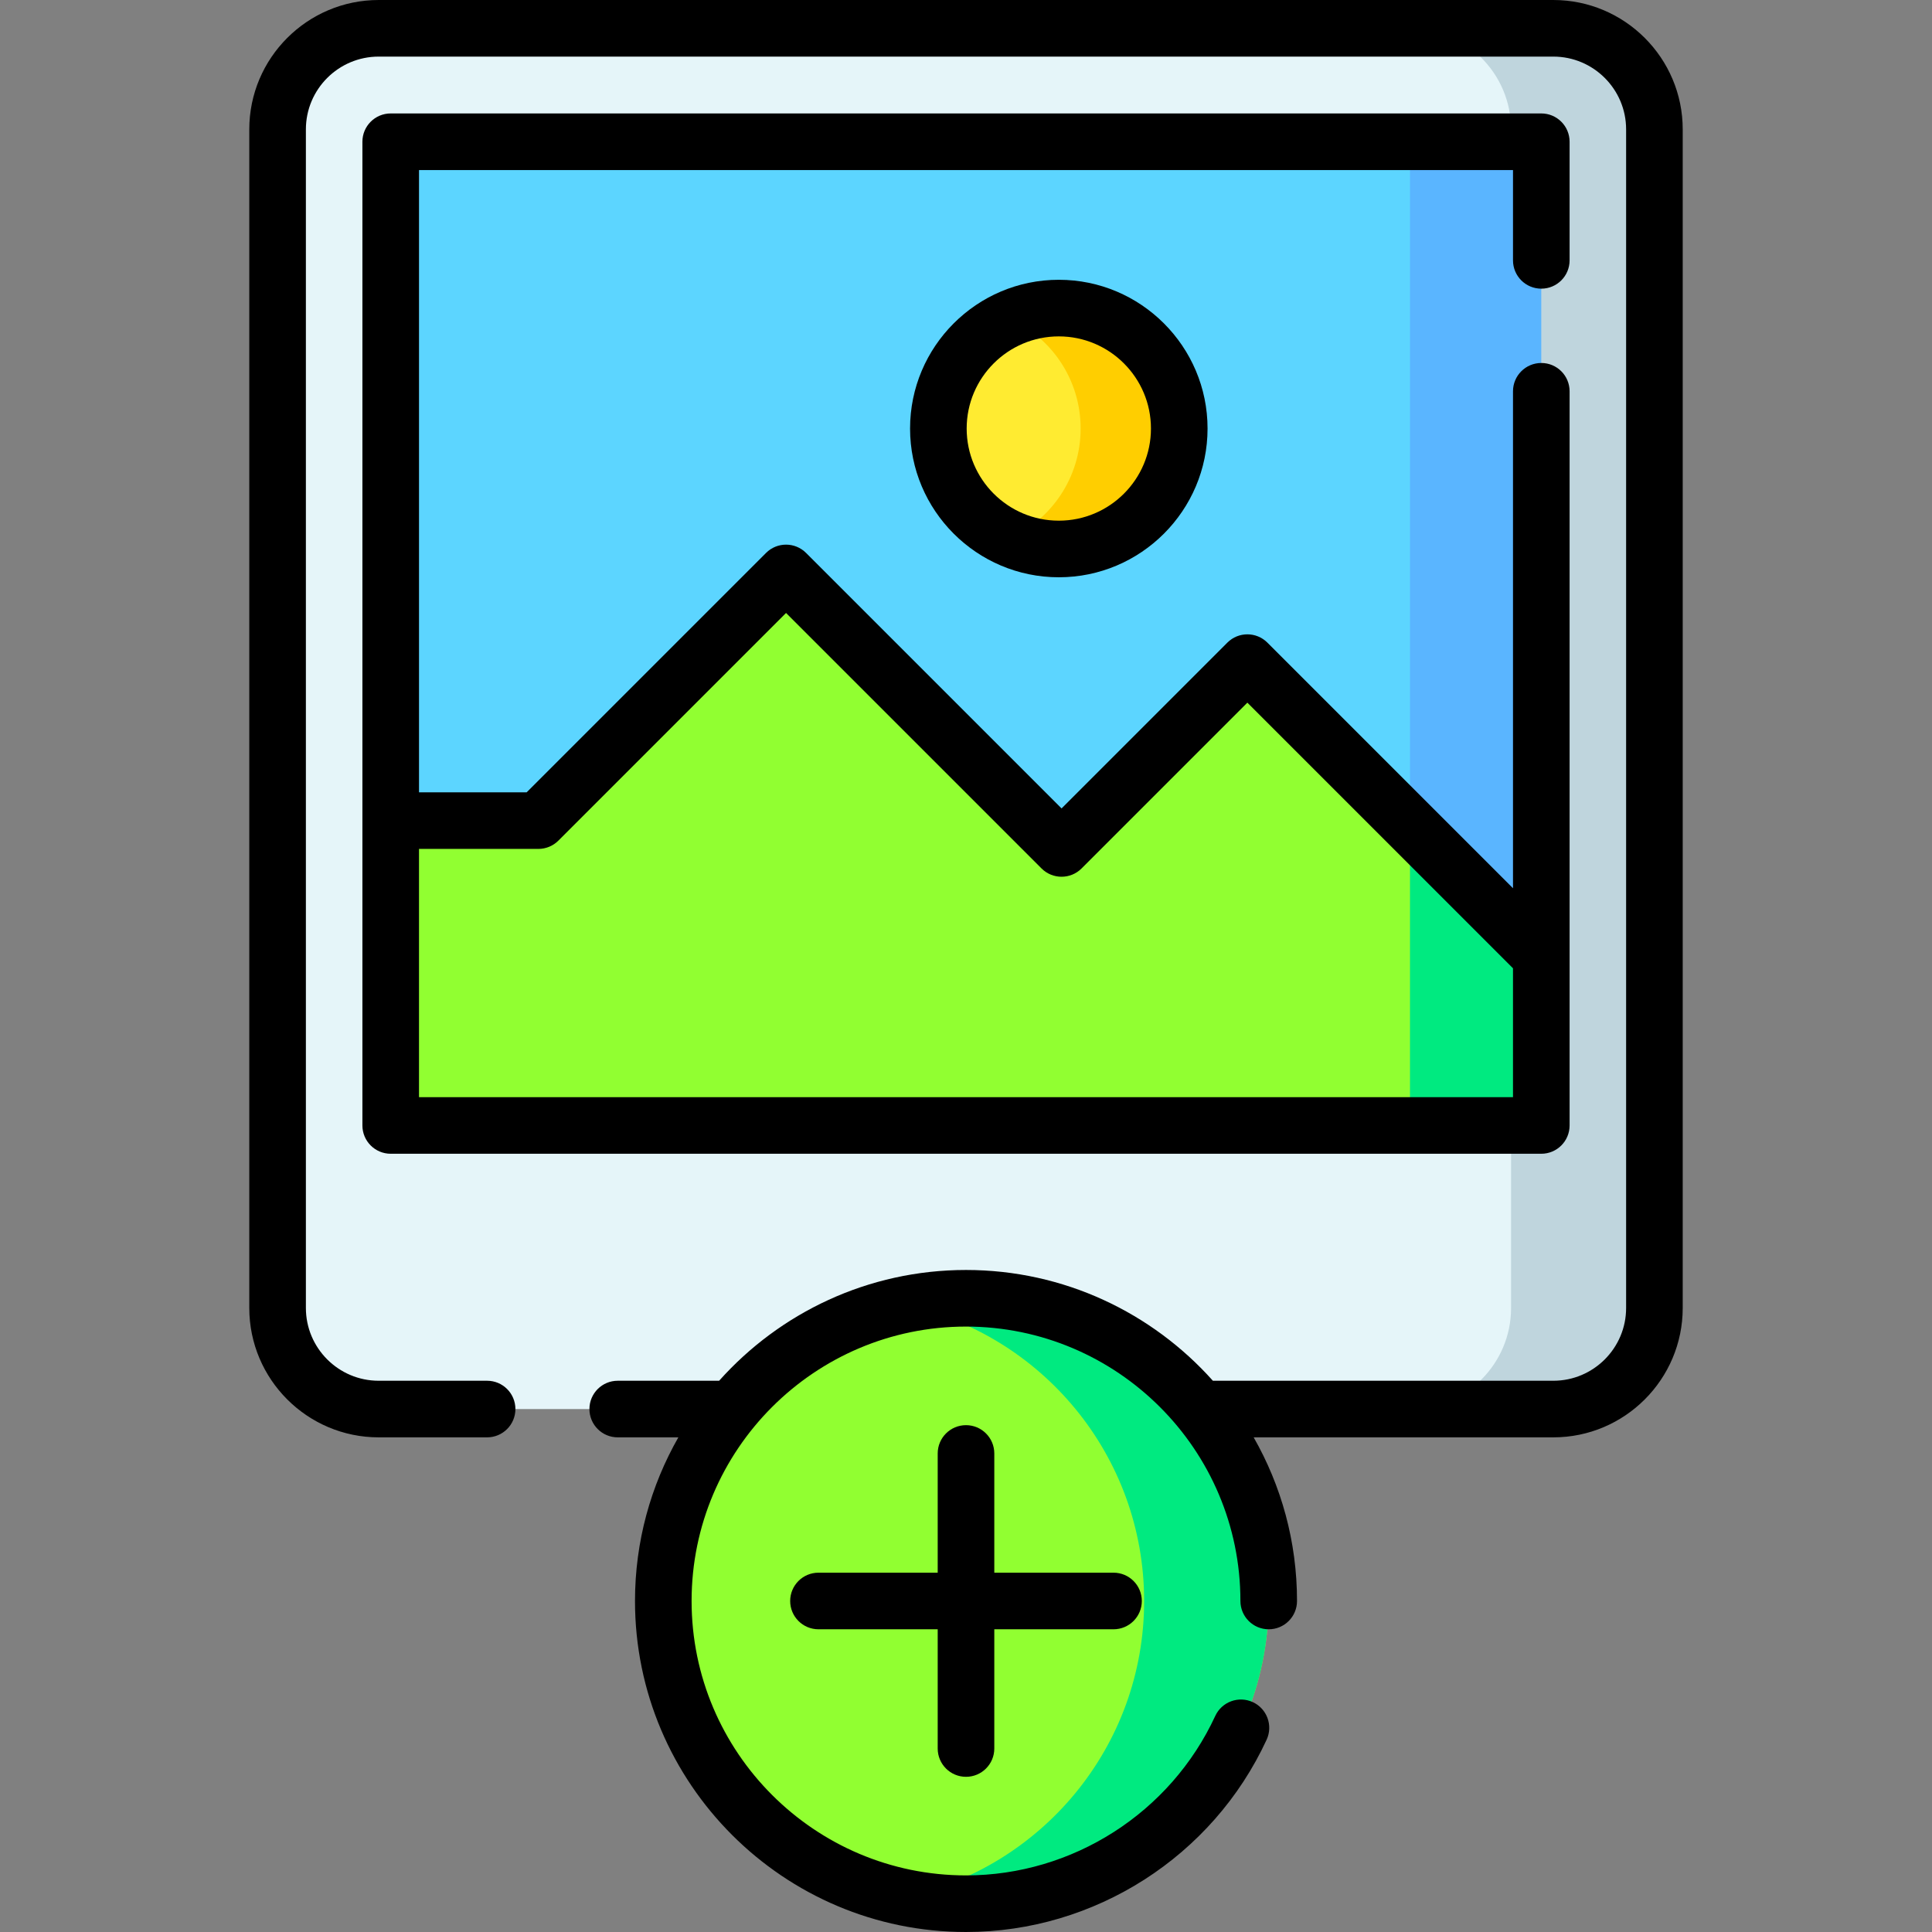 <svg id="Layer_1" enable-background="new 0 0 512 512" height="512" viewBox="0 0 512 512" width="512" xmlns="http://www.w3.org/2000/svg"><rect x="0" y="0" width="512" height="512" fill="#808080" stroke="none"/><g><g><path d="m438.432 34.293v312.33c0 14.8-11.99 26.79-26.79 26.79h-311.29c-14.8 0-26.79-11.99-26.79-26.79v-312.33c0-14.8 11.99-26.79 26.79-26.79h311.29c14.8 0 26.79 11.99 26.79 26.79z" fill="#e5f5f9"/><path d="m103.532 37.563h304.92v260.7h-304.92z" fill="#5cd5ff"/><path d="m438.432 34.293v312.33c0 14.8-11.99 26.79-26.79 26.79h-37.98c14.8 0 26.79-11.99 26.79-26.79v-312.33c0-14.8-11.99-26.79-26.79-26.79h37.98c14.8 0 26.79 11.99 26.79 26.79z" fill="#bfd5dd"/><path d="m373.662 37.563h34.79v260.7h-34.79z" fill="#5ab5ff"/><path d="m408.452 253.503v44.76h-304.92v-80.79h39.14l65.63-65.64 73.02 73.02 49.24-49.25 43.1 43.11z" fill="#91ff31"/><path d="m408.452 253.503v44.76h-34.79v-79.55z" fill="#00ea80"/><path d="m312.512 113.563c0 17.63-14.29 31.92-31.92 31.92-4.66 0-9.08-1-13.07-2.79-11.11-4.99-18.85-16.16-18.85-29.13s7.74-24.13 18.85-29.12c3.99-1.79 8.41-2.79 13.07-2.79 17.63 0 31.92 14.29 31.92 31.91z" fill="#ffeb31"/><path d="m312.512 113.563c0 17.63-14.29 31.92-31.92 31.92-4.66 0-9.08-1-13.07-2.79 11.12-4.99 18.86-16.16 18.86-29.13s-7.74-24.13-18.86-29.12c3.99-1.79 8.41-2.79 13.07-2.79 17.63 0 31.92 14.29 31.92 31.91z" fill="#ffce00"/></g><path d="m336.21 424.28c0 44.3-35.91 80.22-80.22 80.22-5.65 0-11.17-.59-16.5-1.7-36.38-7.61-63.72-39.87-63.72-78.52s27.34-70.92 63.72-78.52c5.33-1.11 10.85-1.7 16.5-1.7 44.31 0 80.22 35.91 80.22 80.22z" fill="#91ff31"/><path d="m336.21 424.28c0 44.3-35.91 80.22-80.22 80.22-5.65 0-11.17-.59-16.5-1.7 36.39-7.61 63.72-39.87 63.72-78.52s-27.33-70.92-63.72-78.52c5.33-1.11 10.85-1.7 16.5-1.7 44.31 0 80.22 35.91 80.22 80.22z" fill="#00ea80"/></g><g><path d="m411.648 0h-311.296c-18.907 0-34.289 15.382-34.289 34.289v312.335c0 18.907 15.382 34.289 34.289 34.289h28.737c4.143 0 7.5-3.358 7.5-7.5s-3.357-7.5-7.5-7.5h-28.737c-10.636 0-19.289-8.653-19.289-19.289v-312.335c0-10.636 8.653-19.289 19.289-19.289h311.296c10.636 0 19.289 8.653 19.289 19.289v312.335c0 10.636-8.653 19.289-19.289 19.289h-90.221c-16.076-18.002-39.449-29.356-65.426-29.356s-49.35 11.354-65.426 29.356h-26.873c-4.143 0-7.5 3.358-7.5 7.5s3.357 7.5 7.5 7.5h16.069c-7.309 12.798-11.491 27.602-11.491 43.365-.001 48.37 39.35 87.722 87.72 87.722 34.092 0 65.364-20.004 79.67-50.963 1.737-3.76.098-8.217-3.663-9.954s-8.217-.097-9.954 3.662c-11.86 25.669-37.788 42.255-66.053 42.255-40.099 0-72.722-32.623-72.722-72.722s32.623-72.722 72.722-72.722 72.722 32.623 72.722 72.722c0 4.142 3.357 7.5 7.5 7.5s7.5-3.358 7.5-7.5c0-15.763-4.182-30.567-11.491-43.365h79.417c18.907 0 34.289-15.382 34.289-34.289v-312.335c0-18.907-15.382-34.289-34.289-34.289z"/><path d="m408.459 76.499c4.143 0 7.5-3.358 7.5-7.5v-31.436c0-4.142-3.357-7.5-7.5-7.5h-304.918c-4.143 0-7.5 3.358-7.5 7.5v260.694c0 4.142 3.357 7.5 7.5 7.5h304.919c4.143 0 7.5-3.358 7.5-7.5v-194.563c0-4.142-3.357-7.5-7.5-7.5s-7.5 3.358-7.5 7.5v131.698l-65.09-65.09c-2.929-2.929-7.677-2.93-10.607 0l-43.939 43.939-67.709-67.709c-2.931-2.93-7.679-2.929-10.607 0l-63.438 63.438h-28.528v-164.907h289.919v23.936c-.002 4.142 3.356 7.5 7.498 7.5zm-265.784 148.471c1.989 0 3.896-.79 5.304-2.197l60.331-60.332 67.709 67.709c2.93 2.929 7.678 2.929 10.607 0l43.939-43.939 70.394 70.394v34.151h-289.918v-65.786z"/><path d="m241.177 113.565c0 21.736 17.684 39.419 39.419 39.419s39.419-17.683 39.419-39.419-17.684-39.419-39.419-39.419-39.419 17.684-39.419 39.419zm63.838 0c0 13.465-10.954 24.419-24.419 24.419s-24.419-10.954-24.419-24.419 10.954-24.419 24.419-24.419 24.419 10.955 24.419 24.419z"/><path d="m256 470.874c4.143 0 7.5-3.358 7.5-7.5v-31.596h31.595c4.143 0 7.5-3.358 7.5-7.5s-3.357-7.5-7.5-7.5h-31.595v-31.595c0-4.142-3.357-7.5-7.5-7.5s-7.5 3.358-7.5 7.5v31.595h-31.596c-4.143 0-7.5 3.358-7.5 7.5s3.357 7.5 7.5 7.5h31.596v31.596c0 4.142 3.358 7.5 7.5 7.5z"/></g></svg>